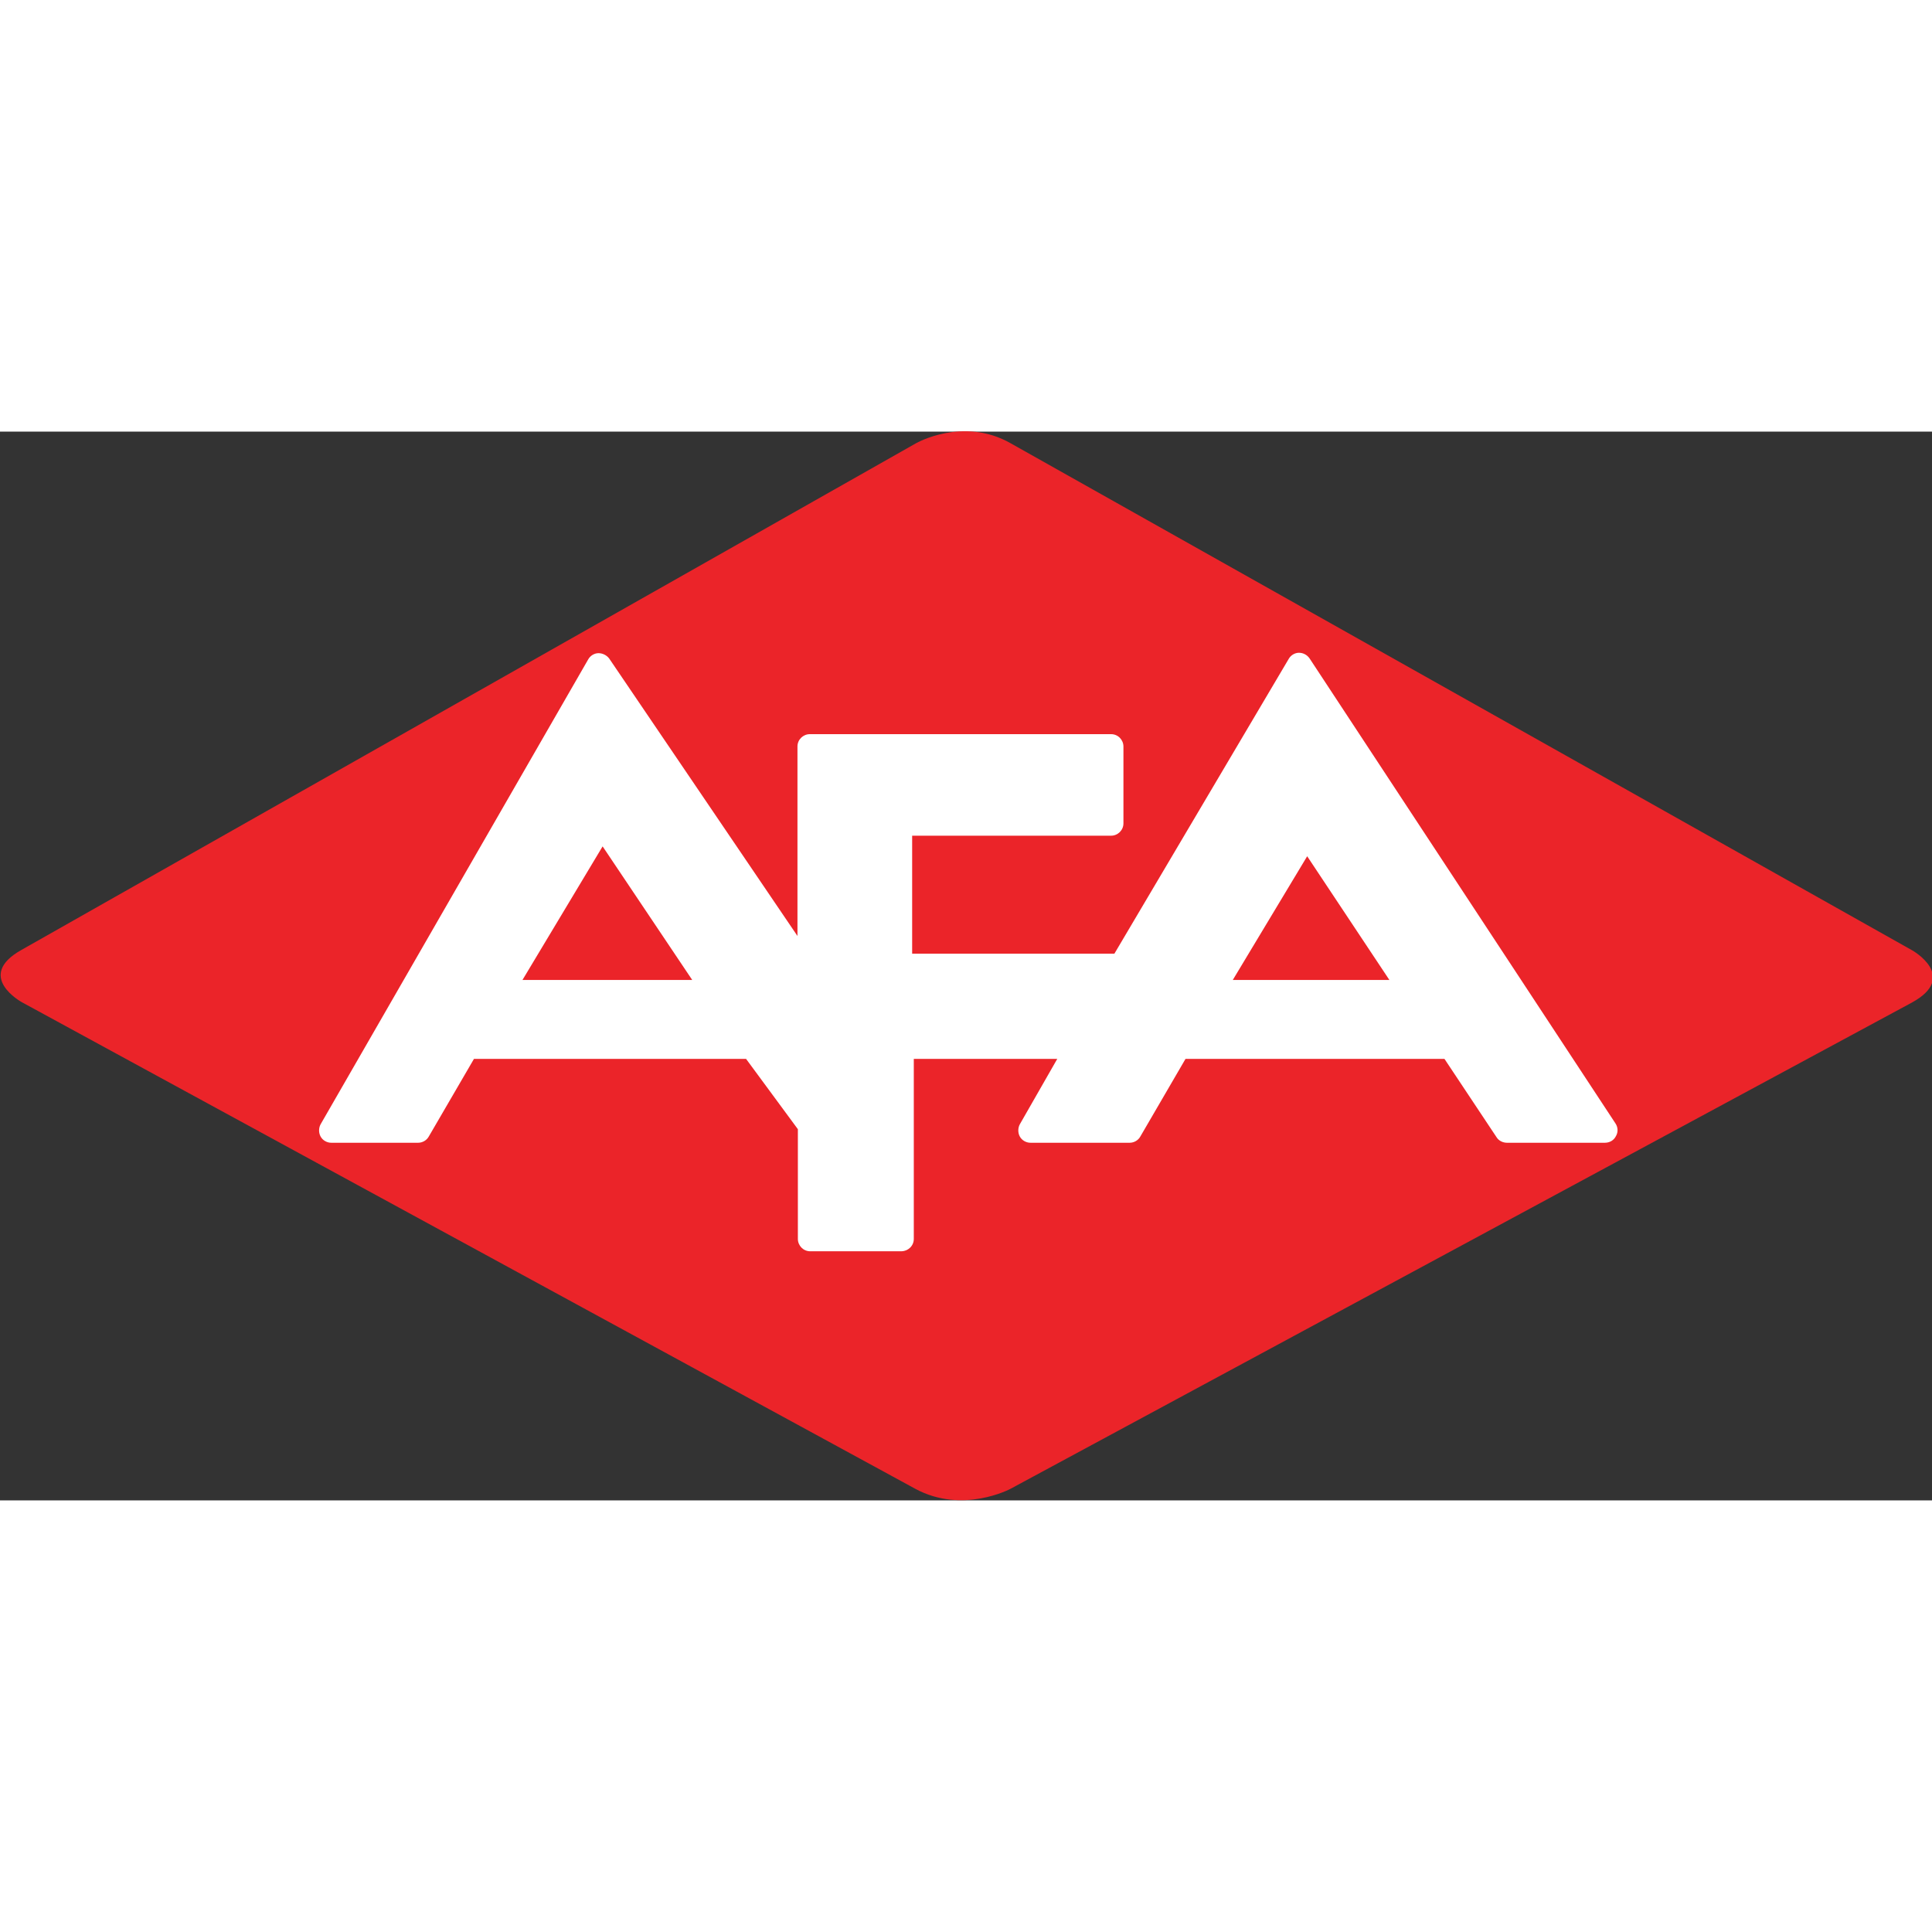 <?xml version="1.0" encoding="utf-8"?>
<!-- Generator: Adobe Illustrator 17.1.0, SVG Export Plug-In . SVG Version: 6.00 Build 0)  -->
<!DOCTYPE svg PUBLIC "-//W3C//DTD SVG 1.1//EN" "http://www.w3.org/Graphics/SVG/1.1/DTD/svg11.dtd">
<svg version="1.1" id="Layer_1" xmlns="http://www.w3.org/2000/svg" xmlns:xlink="http://www.w3.org/1999/xlink" x="0px" y="0px"
	 width="50px" height="50px" viewBox="0 0 470 260" enable-background="new 0 0 470 260" xml:space="preserve">
<rect x="0" y="0" width="470" height="260" fill="#333333" stroke="none"/>
<g id="guides">
	<g>
		<g>
			<path fill="#EB2429" d="M5.3,138.8c0,0-11.5-6.3-0.1-12.7L222.9,2.8c0,0,11.4-6.5,22.9,0l219.4,123.4c0,0,11.4,6.4-0.1,12.7
				L245.8,257.2c0,0-11.6,6.2-23.1,0L5.3,138.8z"/>
		</g>
		<g>
			<path fill="#FFFFFF" d="M219.2,199.4h-22.1c-1.7,0-3-1.4-3-3v-26.7l-12.6-17.1h-66.2l-11,18.9c-0.5,0.9-1.5,1.5-2.6,1.5H80.6
				c-1.1,0-2.1-0.6-2.6-1.5c-0.5-0.9-0.5-2.1,0-3l65.1-113.1c0.5-0.9,1.5-1.5,2.5-1.5c1,0,2,0.5,2.6,1.3l45.8,67.5V76.6
				c0-1.7,1.4-3,3-3h73.3c1.7,0,3,1.4,3,3v18.7c0,1.7-1.4,3-3,3h-48.4V127h49.2l42.4-71.7c0.5-0.9,1.5-1.5,2.5-1.5s2,0.5,2.6,1.4
				L393,168.3c0.6,0.9,0.7,2.1,0.1,3.1c-0.5,1-1.5,1.6-2.7,1.6h-23.8c-1,0-2-0.5-2.5-1.3l-12.7-19.1h-63l-11,18.9
				c-0.5,0.9-1.5,1.5-2.6,1.5h-24.1c-1.1,0-2.1-0.6-2.6-1.5s-0.5-2.1,0-3l9.1-15.9h-34.9v43.8C222.3,198.1,220.9,199.4,219.2,199.4z
				 M127.1,133.4h41.3l-21.8-32.5L127.1,133.4z M299.9,133.4H338l-20-30.1L299.9,133.4z"/>
		</g>
	</g>
</g>
</svg>
